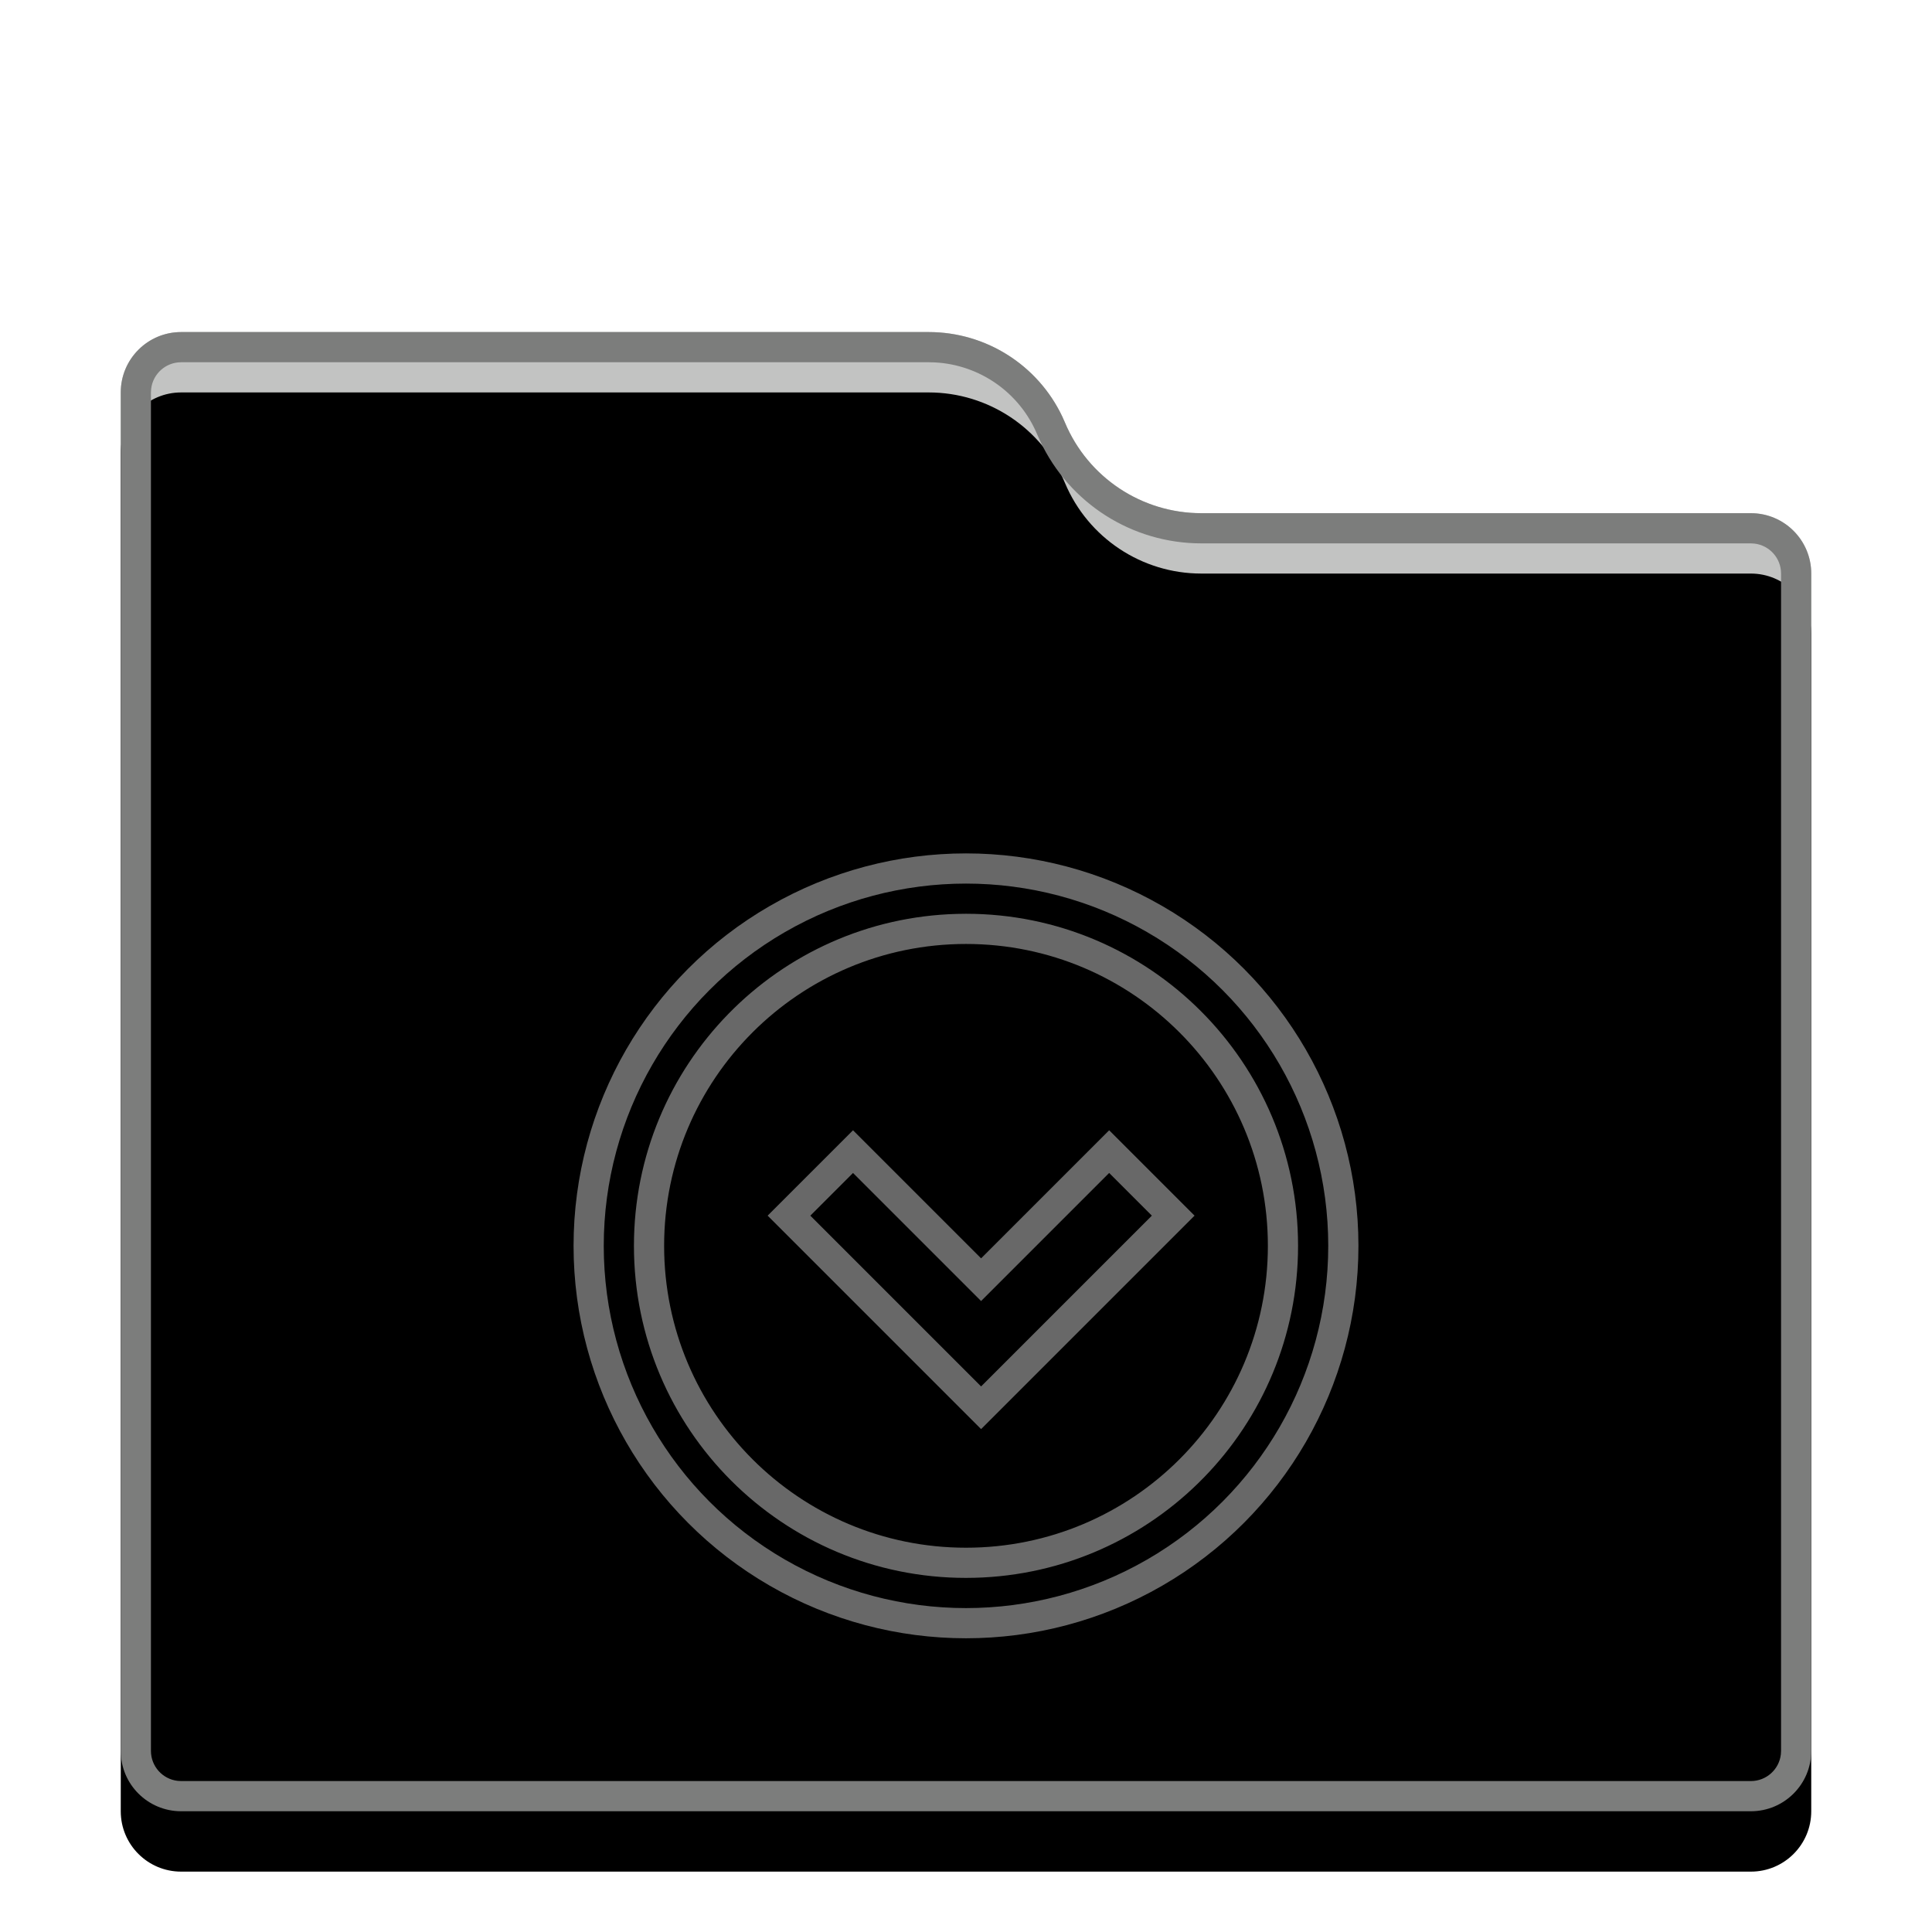 <svg xmlns="http://www.w3.org/2000/svg" xmlns:xlink="http://www.w3.org/1999/xlink" width="64" height="64" viewBox="0 0 64 64">
  <defs>
    <filter id="folder-stack-mask-a" width="128.6%" height="132.7%" x="-14.3%" y="-16.3%" filterUnits="objectBoundingBox">
      <feOffset dy="1" in="SourceAlpha" result="shadowOffsetOuter1"/>
      <feGaussianBlur in="shadowOffsetOuter1" result="shadowBlurOuter1" stdDeviation="1.5"/>
      <feColorMatrix in="shadowBlurOuter1" result="shadowMatrixOuter1" values="0 0 0 0 0   0 0 0 0 0   0 0 0 0 0  0 0 0 0.2 0"/>
      <feMerge>
        <feMergeNode in="shadowMatrixOuter1"/>
        <feMergeNode in="SourceGraphic"/>
      </feMerge>
    </filter>
    <path id="folder-stack-mask-b" d="M31.279,3 C32.043,4.818 33.823,6 35.795,6 L54,6 C55.105,6 56,6.895 56,8 L56,47 C56,48.105 55.105,49 54,49 L2,49 C0.895,49 1.3527075e-16,48.105 0,47 L0,2 C-1.3527075e-16,0.895 0.895,2.02906125e-16 2,0 L26.764,0 C28.735,3.21552738e-15 30.515,1.182 31.279,3 Z"/>
    <filter id="folder-stack-mask-c" width="103.6%" height="104.1%" x="-1.8%" y="-2%" filterUnits="objectBoundingBox">
      <feOffset dy="2" in="SourceAlpha" result="shadowOffsetInner1"/>
      <feComposite in="shadowOffsetInner1" in2="SourceAlpha" k2="-1" k3="1" operator="arithmetic" result="shadowInnerInner1"/>
      <feColorMatrix in="shadowInnerInner1" values="0 0 0 0 1   0 0 0 0 1   0 0 0 0 1  0 0 0 0.5 0"/>
    </filter>
  </defs>
  <g fill="none" fill-rule="evenodd">
    <g filter="url(#folder-stack-mask-a)" transform="translate(4 10)">
      <use fill="#C2C3C2" xlink:href="#folder-stack-mask-b"/>
      <use fill="#000" filter="url(#folder-stack-mask-c)" xlink:href="#folder-stack-mask-b"/>
      <path fill="#7C7D7C" fill-rule="nonzero" d="M26.764,0 C28.66,0 30.378,1.093 31.187,2.793 L31.279,3 C32.043,4.818 33.823,6 35.795,6 L54,6 C55.105,6 56,6.895 56,8 L56,47 C56,48.105 55.105,49 54,49 L2,49 C0.895,49 0,48.105 0,47 L0,2 C0,0.895 0.895,0 2,0 L26.764,0 Z M26.764,1 L2,1 C1.487,1 1.064,1.386 1.007,1.883 L1,2 L1,47 C1,47.513 1.386,47.936 1.883,47.993 L2,48 L54,48 C54.513,48 54.936,47.614 54.993,47.117 L55,47 L55,8 C55,7.487 54.614,7.064 54.117,7.007 L54,7 L35.795,7 C33.502,7 31.426,5.673 30.457,3.611 L30.357,3.388 C29.776,2.004 28.455,1.083 26.967,1.005 L26.764,1 Z"/>
    </g>
    <g transform="translate(18.5 28.27)">
      <circle cx="13.5" cy="13" r="12.5" stroke="#686868"/>
      <path fill="#000" fill-opacity=".227" d="M13.5,2 C19.575,2 24.5,6.925 24.5,13 C24.5,19.075 19.575,24 13.5,24 C7.425,24 2.5,19.075 2.5,13 C2.5,6.925 7.425,2 13.5,2 Z M18.243,10.586 L14,14.828 L9.757,10.586 L8.343,12 L14,17.657 L19.657,12 L18.243,10.586 Z"/>
      <path fill="#686868" fill-rule="nonzero" d="M13.5,2 C19.575,2 24.5,6.925 24.5,13 C24.5,18.979 19.73,23.843 13.788,23.996 L13.5,24 C7.425,24 2.5,19.075 2.5,13 C2.5,7.021 7.27,2.157 13.212,2.004 L13.5,2 Z M13.5,3 C7.977,3 3.5,7.477 3.5,13 C3.5,18.523 7.977,23 13.5,23 C19.023,23 23.5,18.523 23.5,13 C23.5,7.477 19.023,3 13.5,3 Z"/>
      <path stroke="#686868" d="M12.5,7.5 L12.5,13.5 L18.5,13.5 L18.5,16.5 L9.5,16.5 L9.5,7.5 L12.5,7.5 Z" transform="rotate(-45 14 12)"/>
    </g>
  </g>
</svg>

